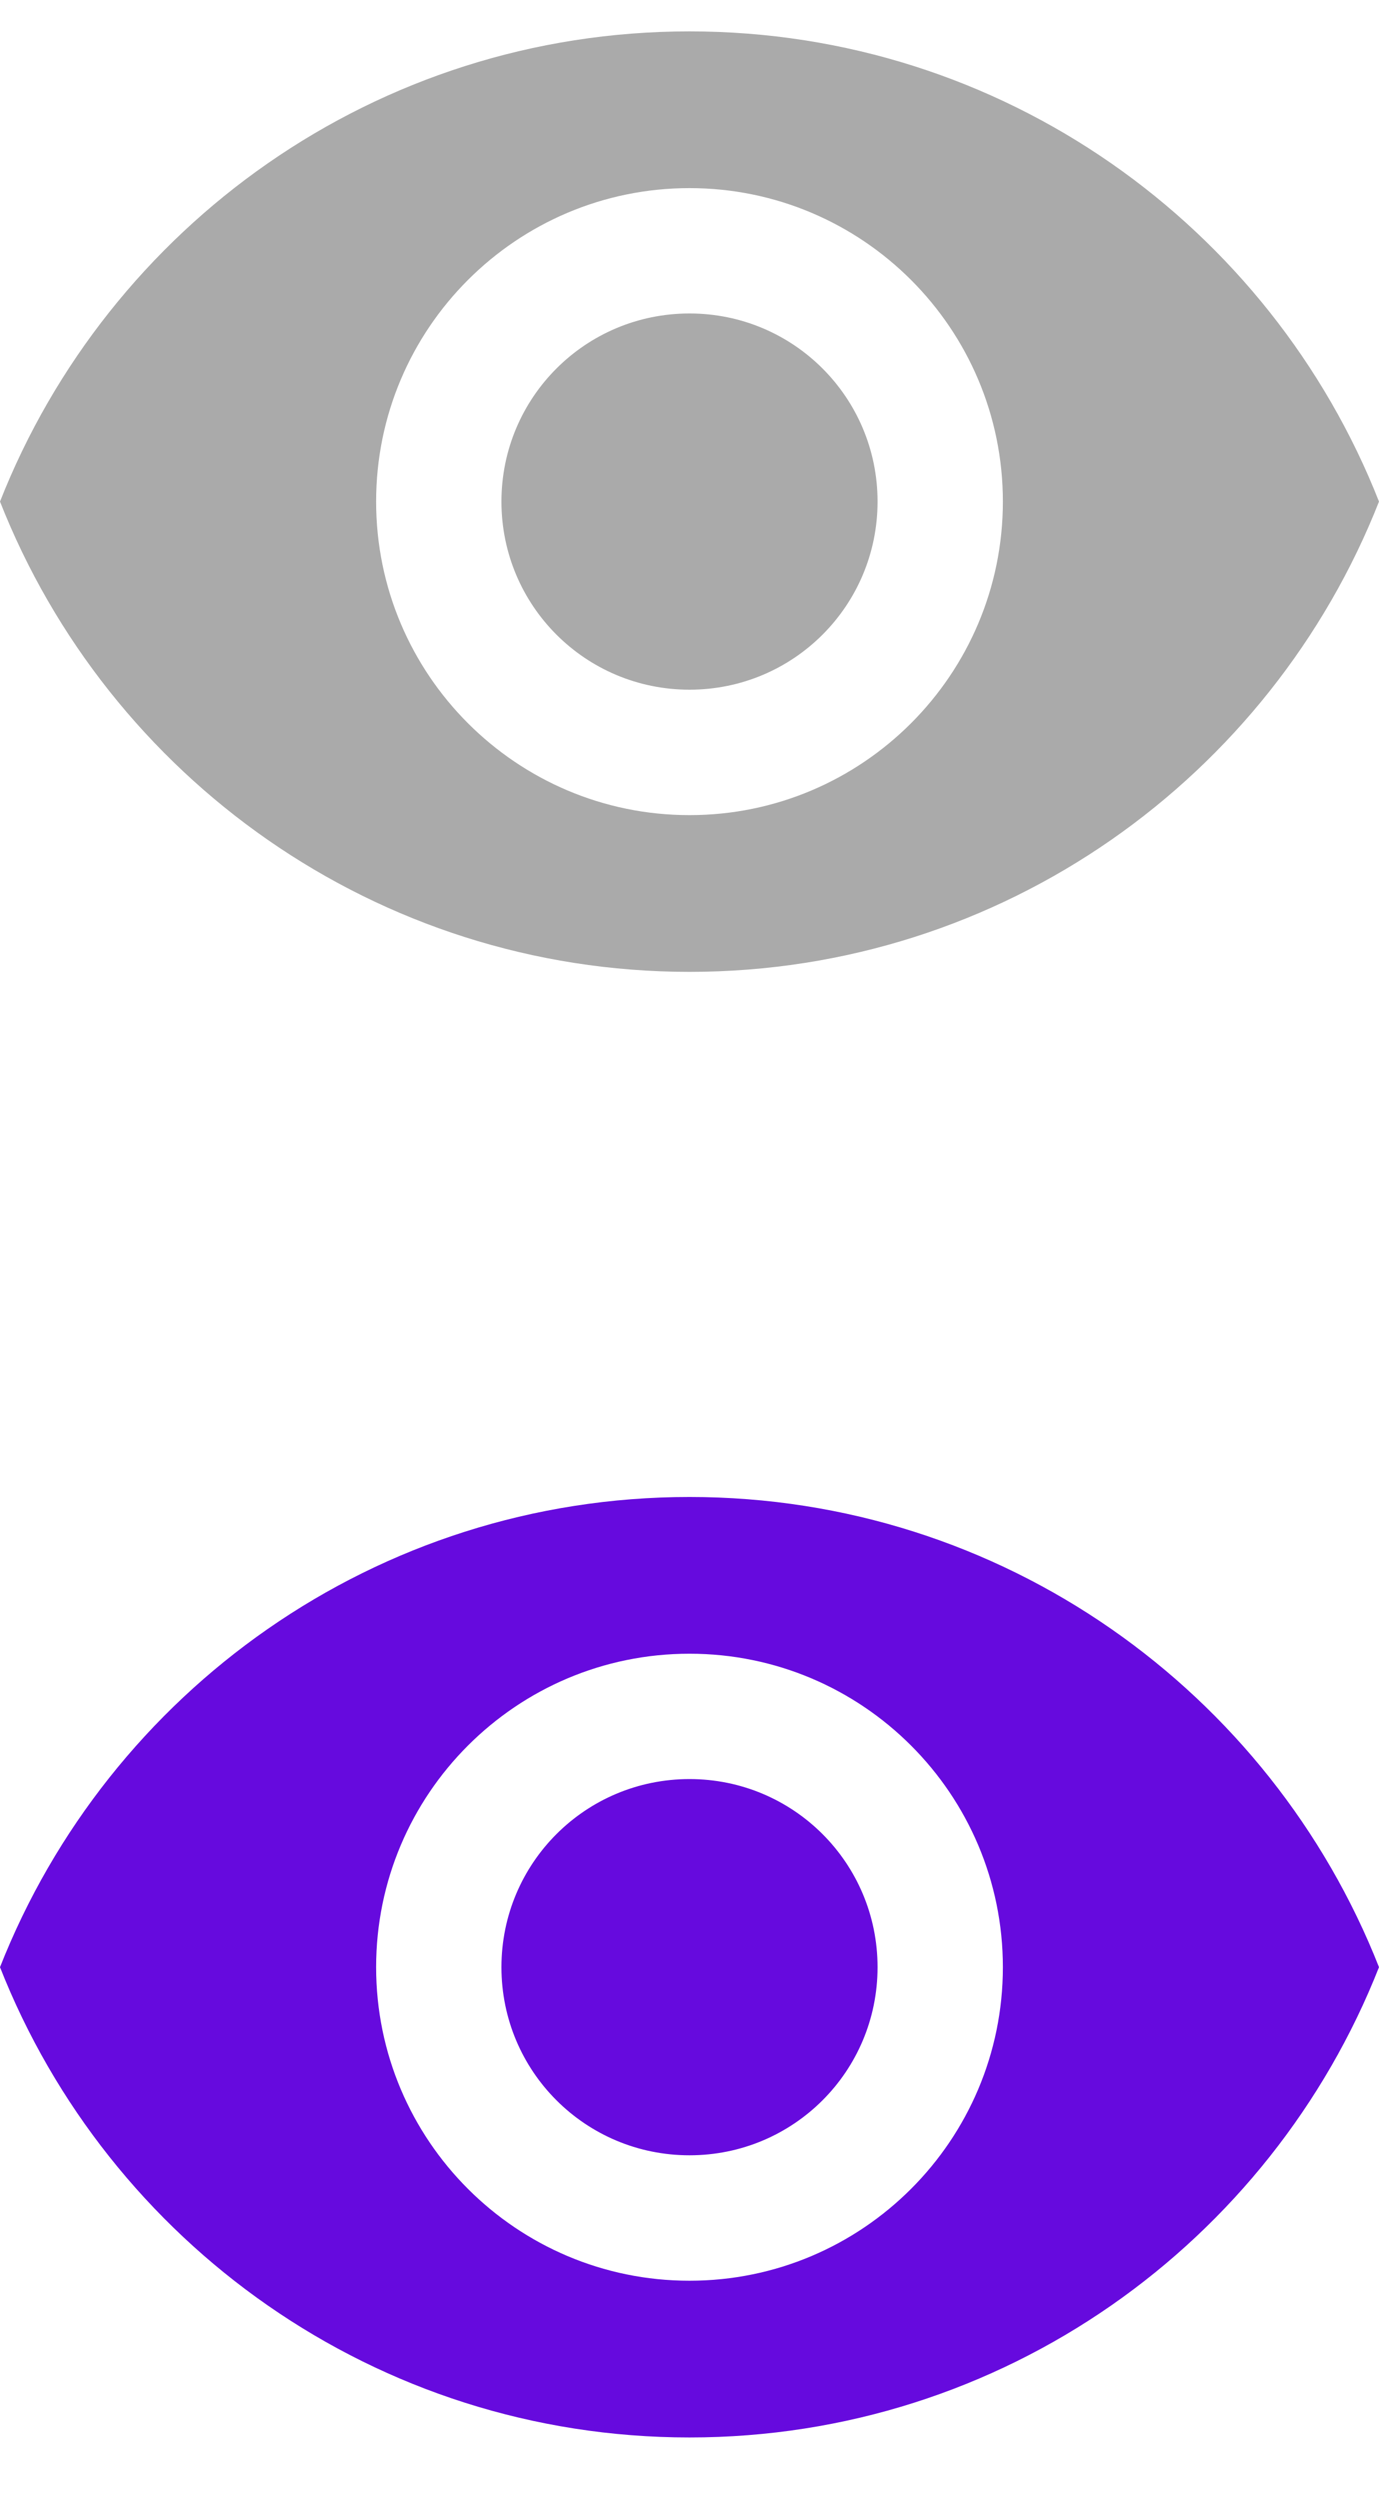 <svg width="16" height="29" viewBox="0 0 16 29" fill="none" xmlns="http://www.w3.org/2000/svg">
<path fill-rule="evenodd" clip-rule="evenodd" d="M8 17.364C4.364 17.364 1.258 19.625 0 22.818C1.258 26.011 4.364 28.273 8 28.273C11.636 28.273 14.742 26.011 16 22.818C14.742 19.625 11.636 17.364 8 17.364ZM8 26.455C5.993 26.455 4.364 24.826 4.364 22.818C4.364 20.811 5.993 19.182 8 19.182C10.007 19.182 11.636 20.811 11.636 22.818C11.636 24.826 10.007 26.455 8 26.455ZM5.818 22.818C5.818 21.611 6.793 20.636 8 20.636C9.207 20.636 10.182 21.611 10.182 22.818C10.182 24.026 9.207 25 8 25C6.793 25 5.818 24.026 5.818 22.818Z" fill="#660ADE"/>
<path fill-rule="evenodd" clip-rule="evenodd" d="M8 0.364C4.364 0.364 1.258 2.625 0 5.818C1.258 9.011 4.364 11.273 8 11.273C11.636 11.273 14.742 9.011 16 5.818C14.742 2.625 11.636 0.364 8 0.364ZM8 9.455C5.993 9.455 4.364 7.825 4.364 5.818C4.364 3.811 5.993 2.182 8 2.182C10.007 2.182 11.636 3.811 11.636 5.818C11.636 7.825 10.007 9.455 8 9.455ZM5.818 5.818C5.818 4.611 6.793 3.636 8 3.636C9.207 3.636 10.182 4.611 10.182 5.818C10.182 7.025 9.207 8 8 8C6.793 8 5.818 7.025 5.818 5.818Z" fill="#AAAAAA"/>
</svg>
